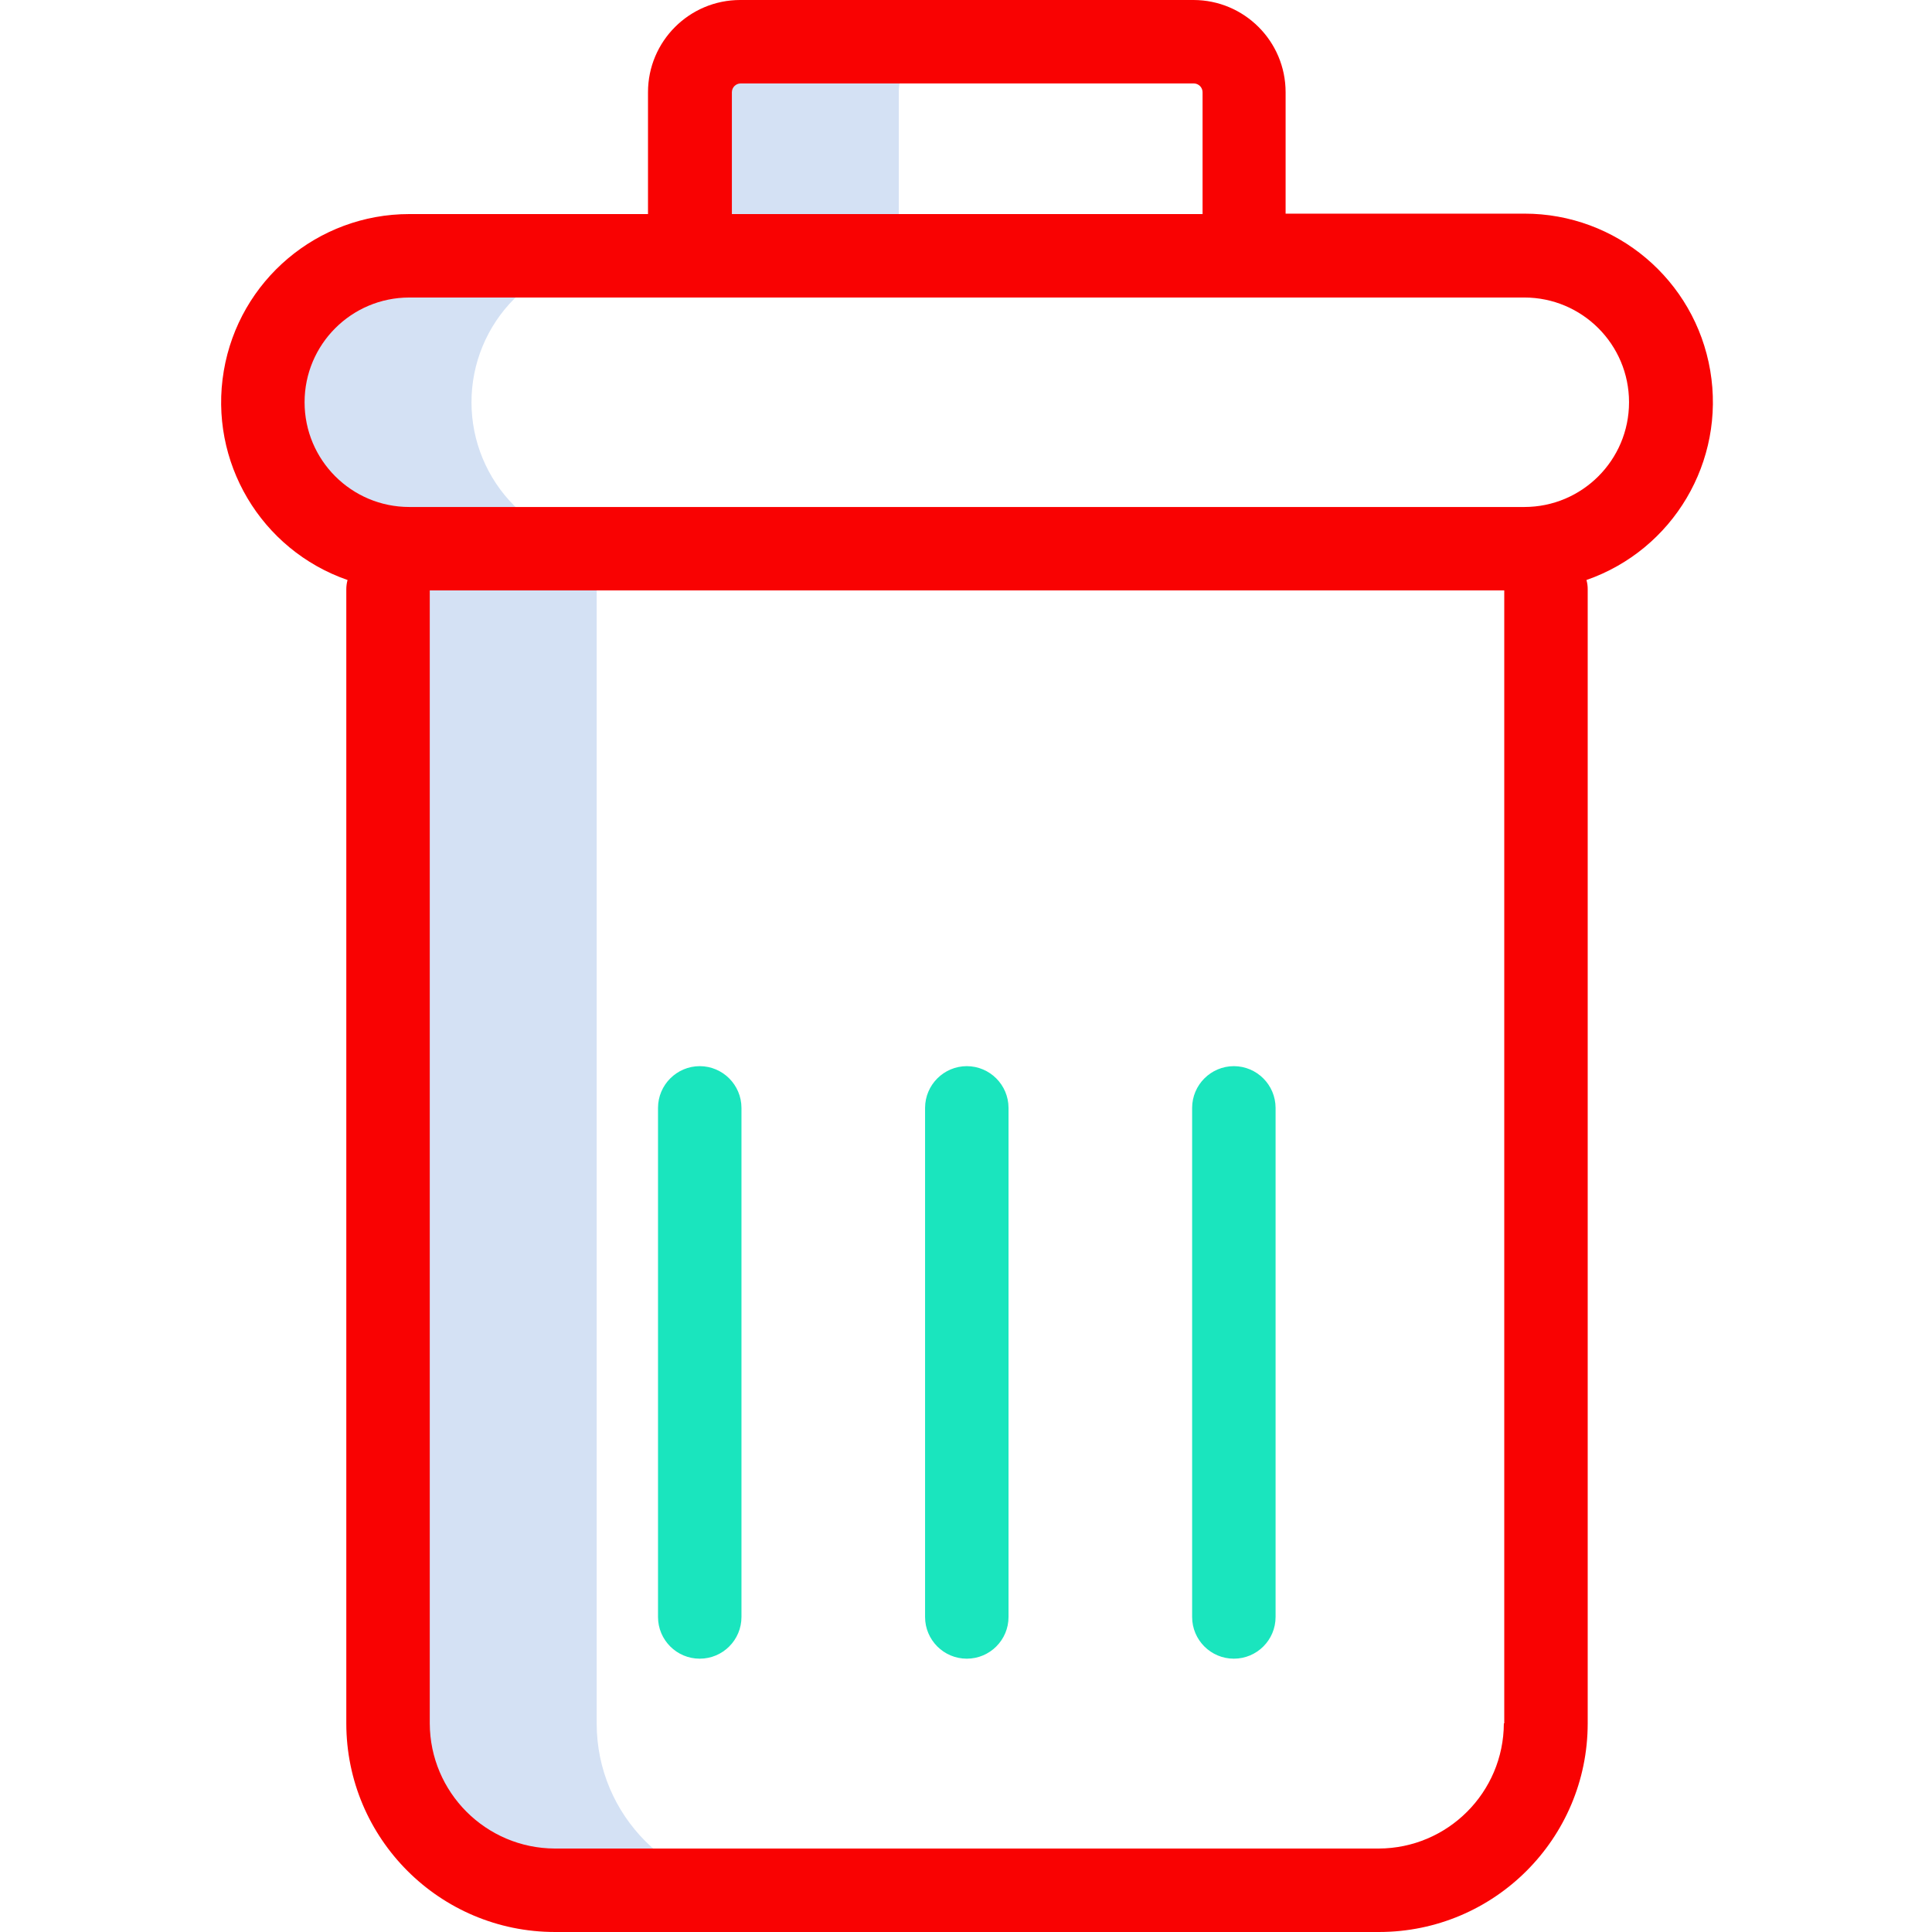 <?xml version="1.0"?>
<svg xmlns="http://www.w3.org/2000/svg" height="512px" viewBox="-53 0 463 463" width="512px" class=""><g><g fill="#d4e1f4"><path d="m89.992 413v-271.801h-50v271.801c-.004 22.094 17.906 40.008 40 40h50c-22.094.008-40.004-17.906-40-40zm0 0" data-original="#000000" class=""/><path d="m162.395 22.102c-.008-3.211 1.266-6.293 3.535-8.562 2.27-2.273 5.352-3.543 8.562-3.539h-50c-3.211-.004-6.293 1.266-8.562 3.539-2.27 2.27-3.543 5.352-3.535 8.562v39.199h50zm0 0" data-original="#000000" class=""/><path d="m59.992 96.398c-.004-9.309 3.691-18.238 10.277-24.824 6.582-6.582 15.512-10.277 24.824-10.273h-50c-9.312-.004-18.242 3.691-24.824 10.273-6.586 6.586-10.281 15.516-10.277 24.824-.004 9.312 3.691 18.242 10.277 24.828 6.582 6.582 15.512 10.277 24.824 10.273h50c-9.312.004-18.242-3.691-24.824-10.273-6.586-6.586-10.281-15.516-10.277-24.828zm0 0" data-original="#000000" class=""/></g><path d="m312.293 51.199h-57.199v-29.098c-.004-12.207-9.898-22.098-22.102-22.102h-108.598c-12.207.004-22.098 9.895-22.102 22.102v29.199h-57.199c-22.012.004-40.801 15.891-44.465 37.594-3.664 21.703 8.875 42.879 29.664 50.105-.199.715-.297 1.457-.301 2.199v271.801c.012 27.609 22.391 49.988 50 50h197.5c27.609-.012 49.992-22.391 50-50v-271.801c.008-.742-.094-1.484-.301-2.199 20.816-7.25 33.352-28.469 29.664-50.199s-22.523-37.621-44.562-37.602zm-189.898-29.098c.004-1.16.941-2.094 2.098-2.102h108.602c1.156.008 2.094.941 2.098 2.102v29.199h-112.797zm185 390.898c-.051 16.547-13.453 29.953-30 30h-197.402c-16.547-.047-29.949-13.453-30-30v-271.5h257.5v271.5zm4.898-291.5h-267.199c-13.863 0-25.102-11.238-25.102-25.102 0-13.859 11.238-25.098 25.102-25.098h267.199c13.863 0 25.102 11.238 25.102 25.098 0 13.863-11.238 25.102-25.102 25.102zm0 0" fill="#0635c9" data-original="#0635C9" class="active-path" style="fill:#F90202" data-old_color="#f90202"/><path d="m178.691 255.5c-5.516.016-9.984 4.484-10 10v122c0 5.523 4.48 10 10 10 5.523 0 10-4.477 10-10v-122c-.016-5.516-4.48-9.984-10-10zm0 0" fill="#1ae5be" data-original="#1AE5BE" class="" style="fill:#1AE5BE"/><path d="m242.691 255.5c-5.516.016-9.984 4.484-10 10v122c0 5.523 4.48 10 10 10 5.523 0 10-4.477 10-10v-122c-.016-5.516-4.48-9.984-10-10zm0 0" fill="#1ae5be" data-original="#1AE5BE" class="" style="fill:#1AE5BE"/><path d="m114.691 255.5c-5.516.016-9.984 4.484-10 10v122c0 5.523 4.48 10 10 10 5.523 0 10-4.477 10-10v-122c-.016-5.516-4.48-9.984-10-10zm0 0" fill="#1ae5be" data-original="#1AE5BE" class="" style="fill:#1AE5BE"/></g> </svg>
